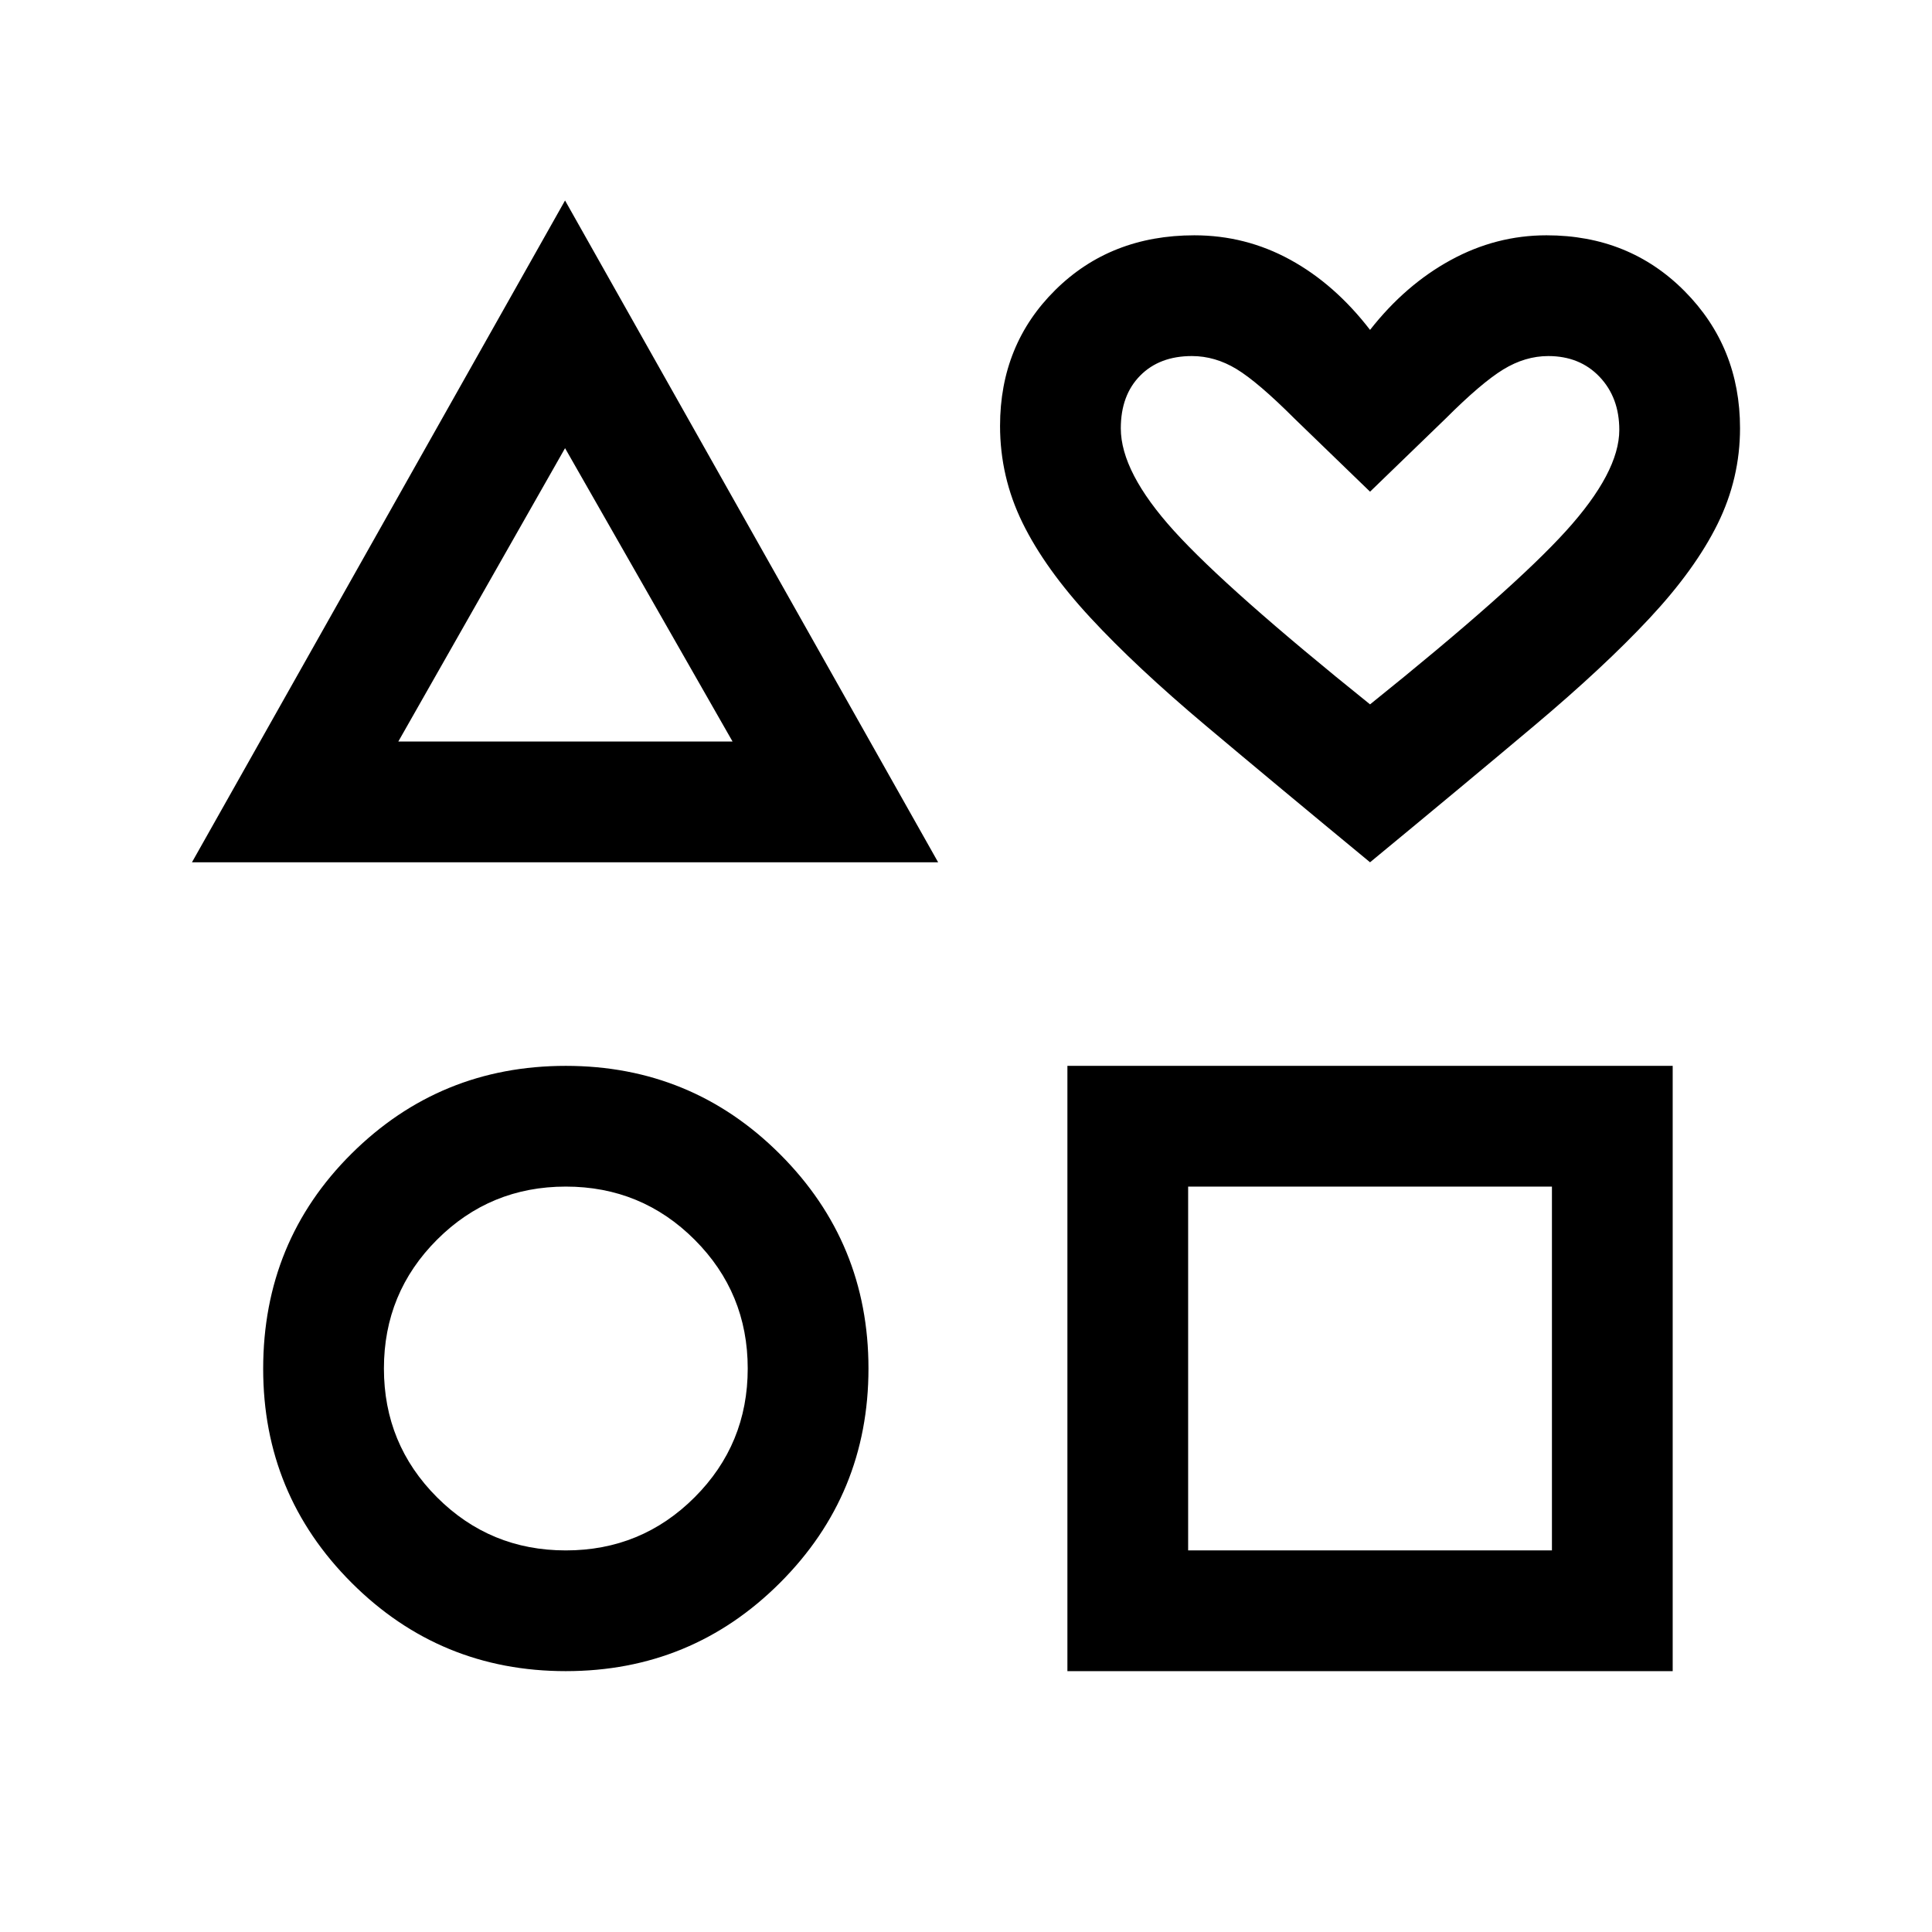 <svg xmlns="http://www.w3.org/2000/svg" height="24" viewBox="0 -960 960 960" width="24"><path d="m95.39-531.54 185.38-328.84 185.38 328.84H95.39Zm185.76 401.92q-62.53 0-106.46-43.92-43.92-43.92-43.92-106.3 0-63.31 43.92-106.93 43.93-43.61 106.46-43.61 62.54 0 106.46 43.92 43.93 43.92 43.93 106.46 0 62.54-43.93 106.46-43.92 43.92-106.46 43.92Zm0-59.99q37.62 0 64-26.39 26.39-26.38 26.39-64 0-37.62-26.39-64-26.38-26.39-64-26.39-37.61 0-64 26.39-26.38 26.38-26.38 64 0 37.62 26.38 64 26.39 26.39 64 26.39Zm-83.23-401.93H364l-83.23-145.77-82.85 145.77Zm332.47 461.92v-300.76h300.76v300.76H530.39Zm59.99-59.99h180.77v-180.78H590.38v180.78Zm90.39-341.93q-47-38.77-81.65-67.92-34.66-29.15-57.27-53.58-22.62-24.42-33.77-47.19-11.16-22.77-11.16-48.15 0-40.39 27.47-67.54 27.46-27.16 69.07-27.16 25.46 0 47.61 12.12 22.16 12.12 39.7 34.88 17.54-22.38 40.08-34.69 22.53-12.31 47.61-12.31 41.08 0 68.62 27.77 27.53 27.77 27.53 68.08 0 25-11.15 47.58-11.15 22.57-33.77 46.8-22.61 24.24-57.27 53.39-34.65 29.15-81.65 67.92Zm0-78.46q70.85-56.92 97.35-86.15 26.5-29.23 26.5-50.23 0-16.08-9.81-26.39-9.81-10.31-25.5-10.31-11.46 0-22.35 6.66-10.88 6.65-28.73 24.5l-37.46 36.23-37.46-36.23q-18.23-18.23-28.89-24.7-10.65-6.46-22.19-6.46-16.08 0-25.69 9.73-9.62 9.73-9.62 26.2 0 21.77 26.5 51T680.77-610Zm0-86.85Zm-399.62 31.93Zm0 384.92Zm399.62 0Z"/></svg>
